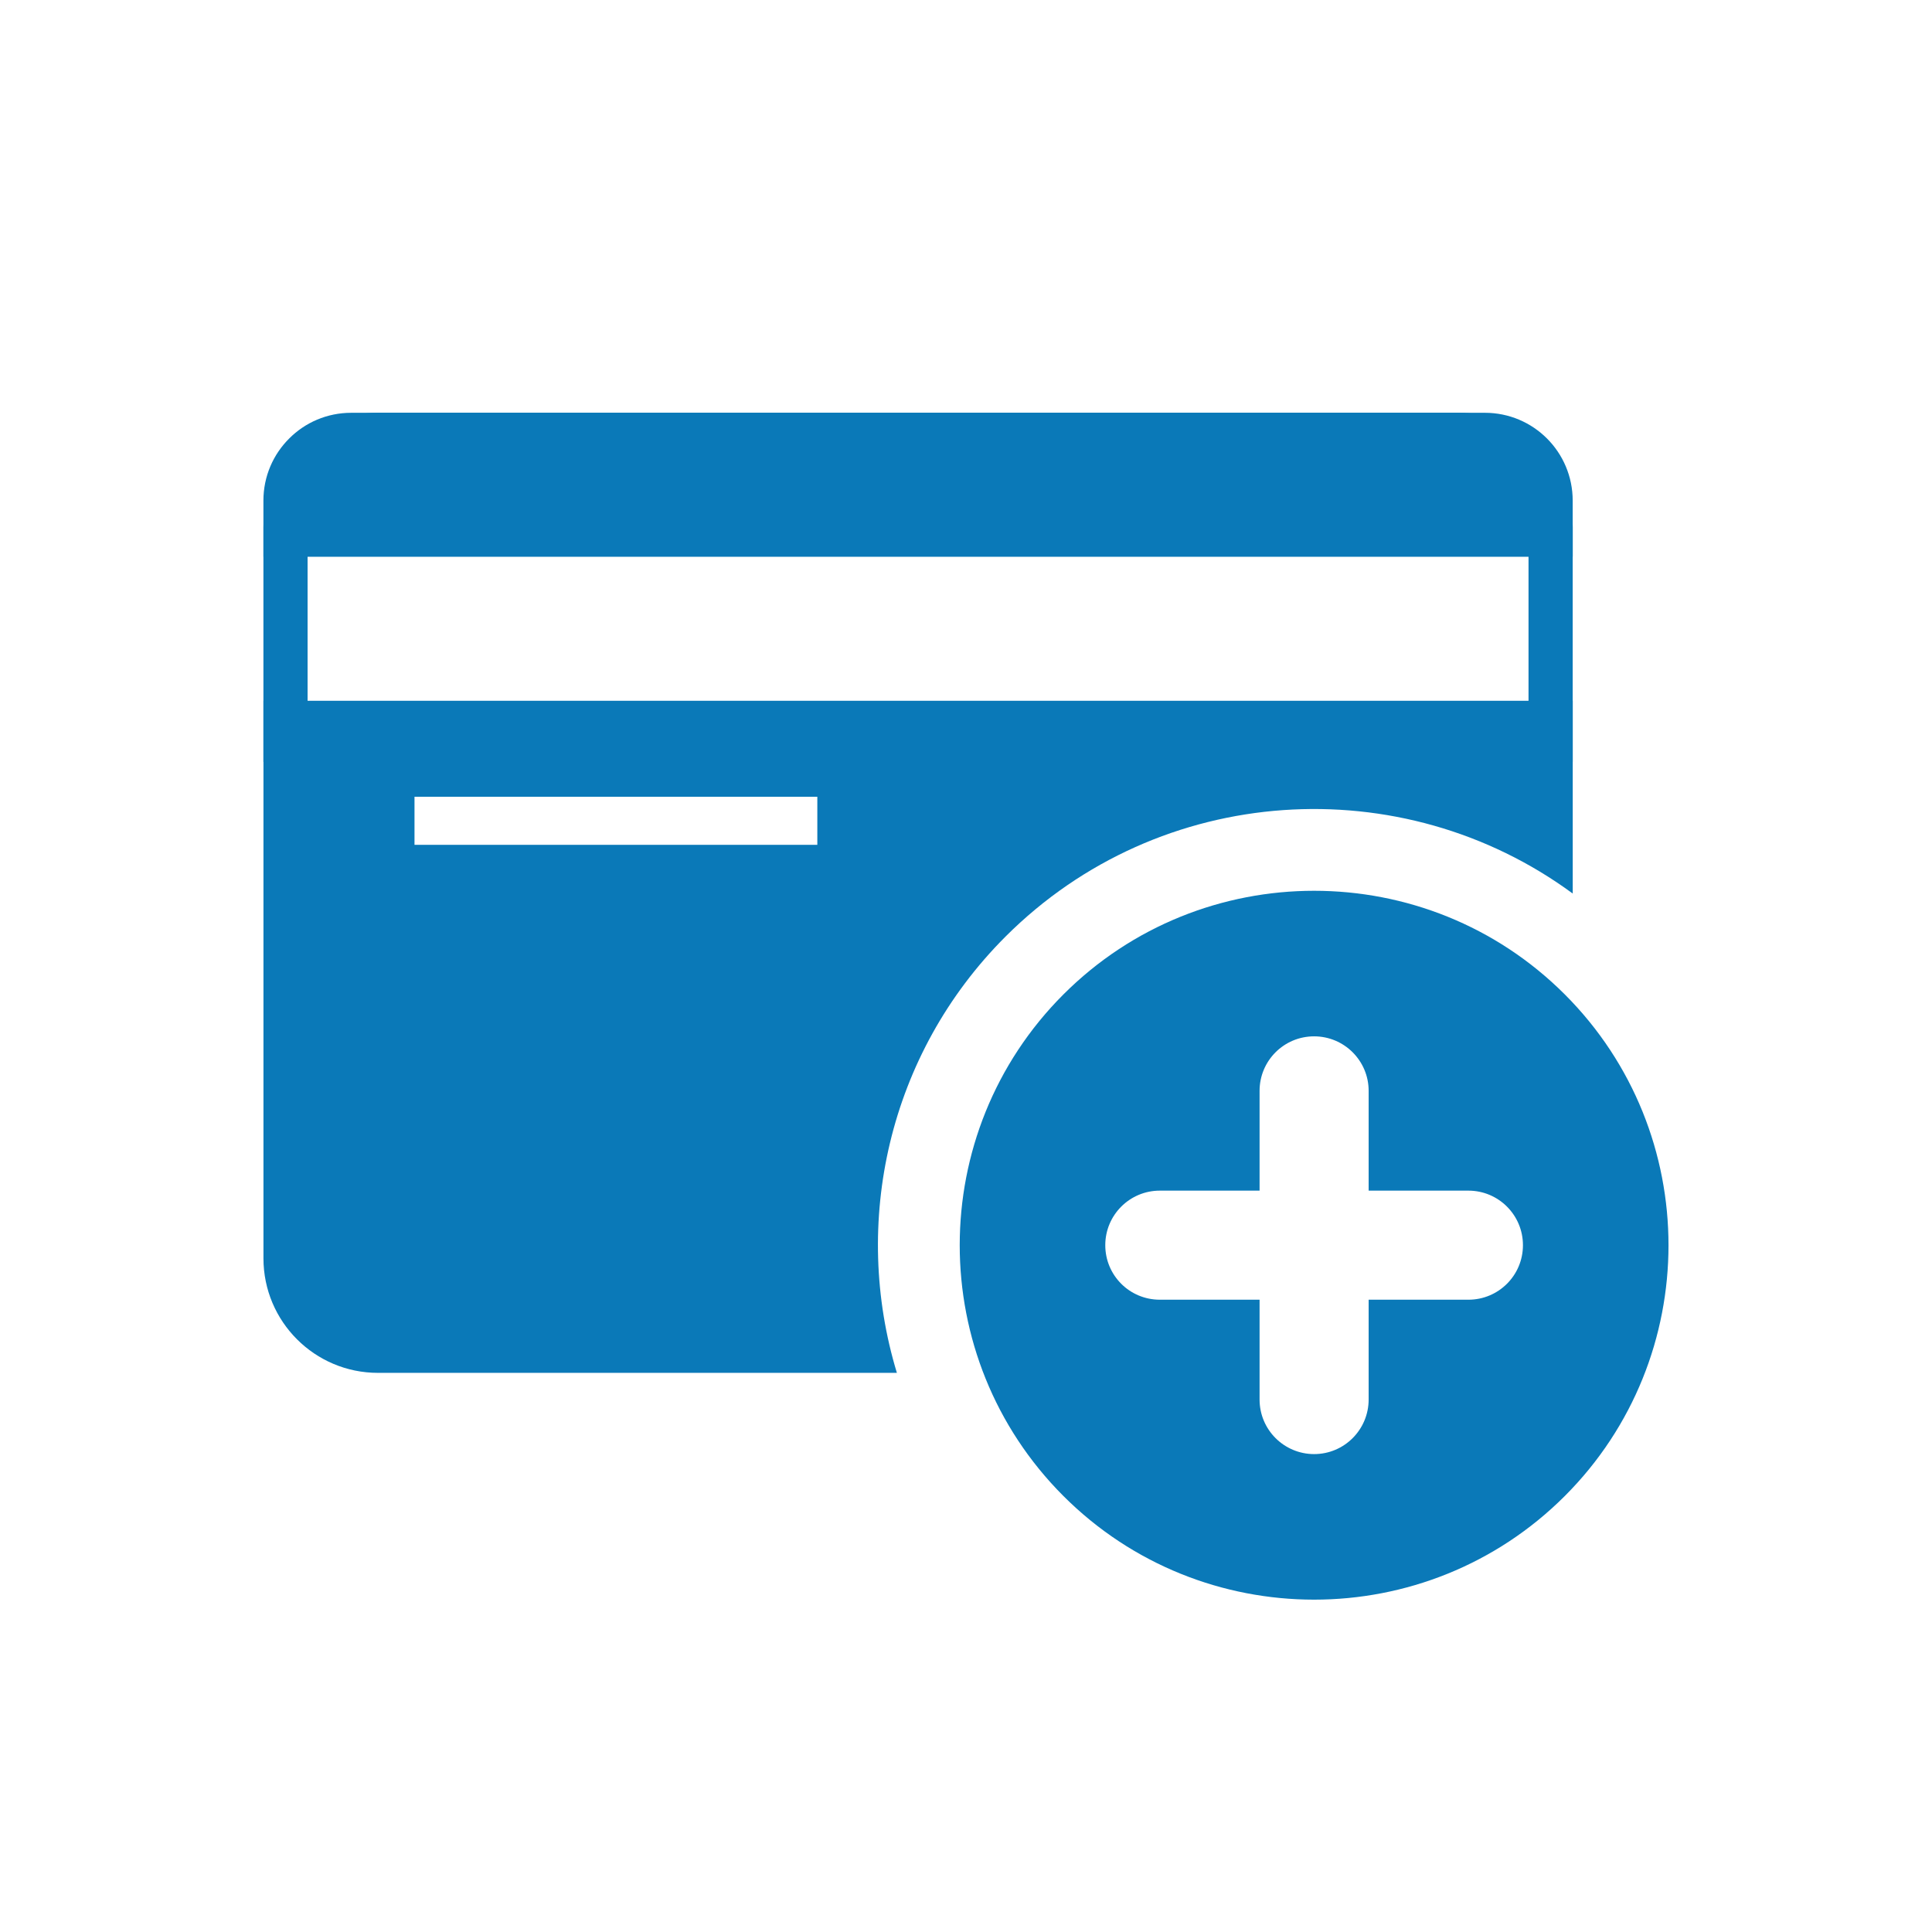 <svg width="22" height="22" viewBox="0 0 22 22" fill="none" xmlns="http://www.w3.org/2000/svg">
<path fill-rule="evenodd" clip-rule="evenodd" d="M16.909 4.952C17.115 4.952 17.302 5.035 17.438 5.171C17.573 5.306 17.657 5.493 17.657 5.7V8.424H3.251V5.7C3.251 5.493 3.335 5.306 3.471 5.171C3.606 5.035 3.793 4.952 4 4.952H16.909Z" stroke="#0A79B8" stroke-width="0.503"/>
<path fill-rule="evenodd" clip-rule="evenodd" d="M17.909 7.98L17.909 10.175C15.965 8.745 13.208 8.908 11.45 10.665C10.108 12.007 9.696 13.932 10.213 15.633L4.304 15.633C3.584 15.633 3 15.049 3 14.329V7.98H17.909ZM9.307 9.073H4.72V9.62H9.307V9.073ZM16.605 4.7C17.325 4.7 17.909 5.284 17.909 6.004V6.34H3V6.004C3 5.284 3.584 4.7 4.304 4.7L16.605 4.7Z" fill="#0A79B8"/>
<path d="M17.819 11.324C16.245 9.75 13.683 9.75 12.109 11.324C10.535 12.899 10.535 15.46 12.109 17.035C13.683 18.609 16.245 18.609 17.819 17.035C19.393 15.46 19.393 12.899 17.819 11.324ZM15.585 15.936C15.585 16.28 15.307 16.558 14.964 16.558C14.793 16.558 14.637 16.488 14.525 16.376C14.412 16.263 14.343 16.108 14.343 15.936V14.8H13.207C13.036 14.8 12.88 14.731 12.768 14.619C12.655 14.506 12.586 14.351 12.586 14.179C12.586 13.836 12.864 13.558 13.207 13.558H14.343V12.422C14.343 12.079 14.62 11.801 14.964 11.801C15.307 11.801 15.585 12.079 15.585 12.422V13.558H16.721C17.064 13.558 17.342 13.836 17.342 14.179C17.342 14.523 17.064 14.8 16.721 14.8H15.585V15.936Z" fill="#0A79B8"/>
</svg>
